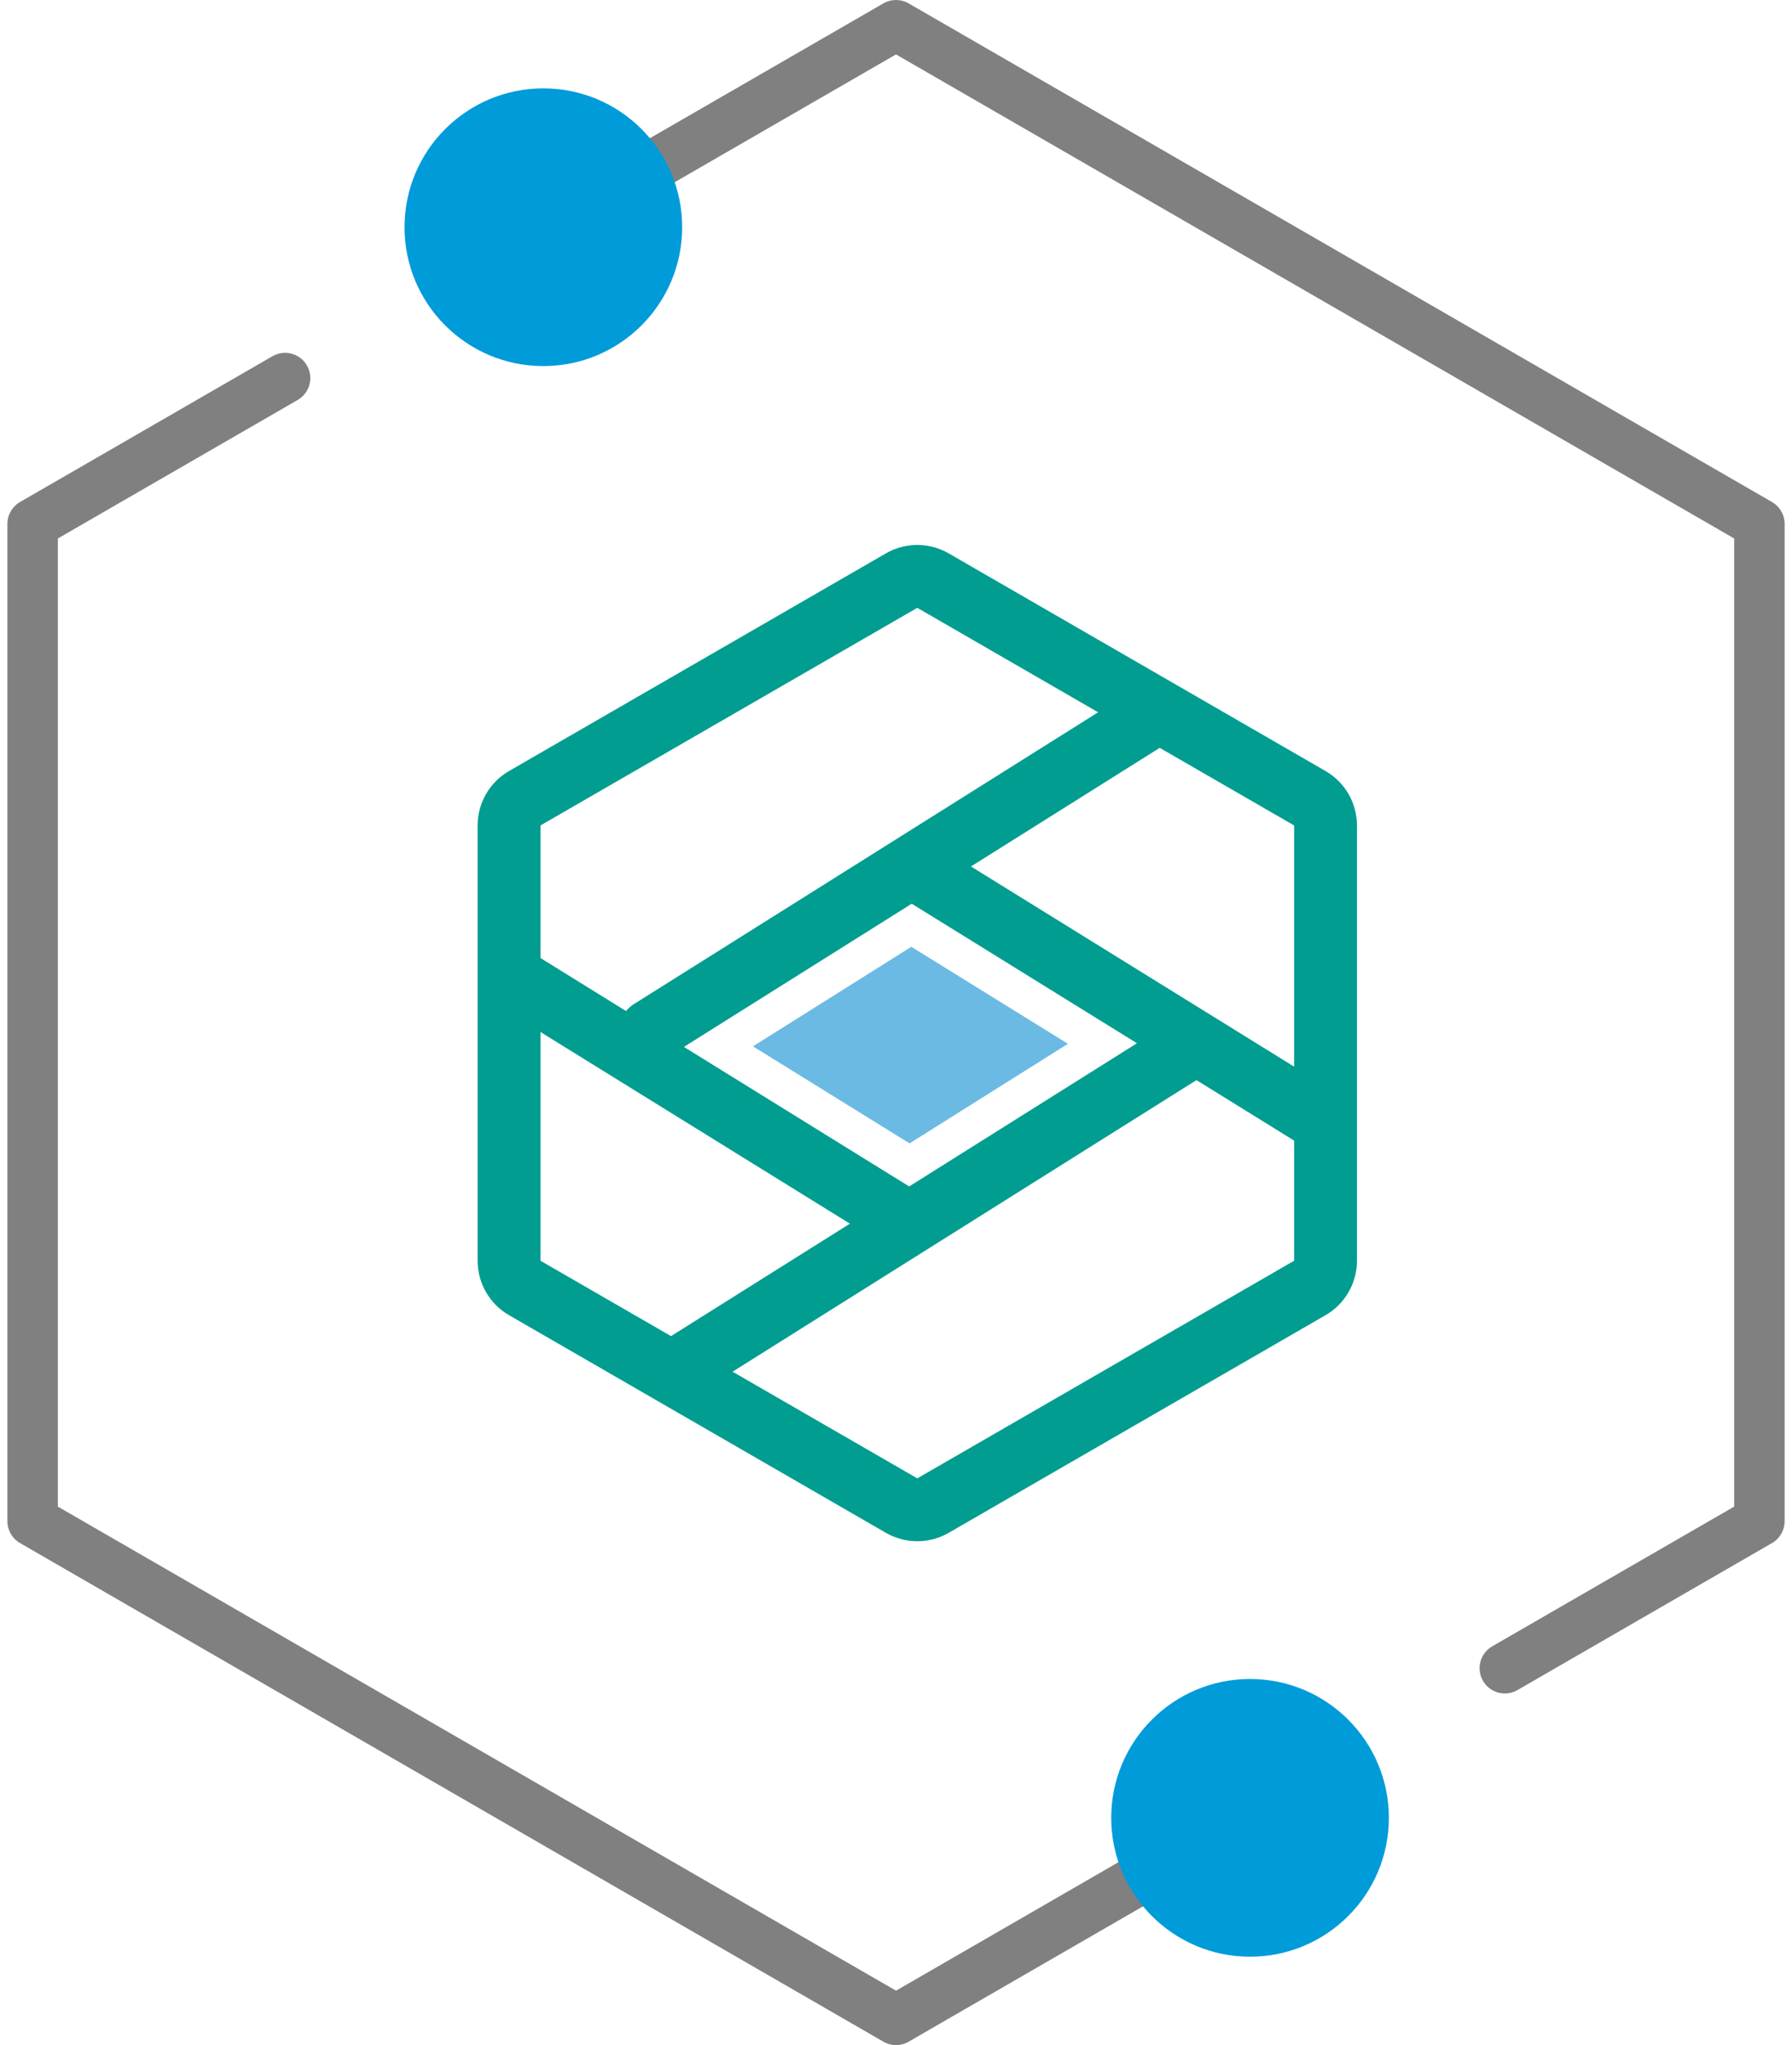 <?xml version="1.0" encoding="UTF-8"?>
<svg width="142px" height="162px" viewBox="0 0 142 162" version="1.1" xmlns="http://www.w3.org/2000/svg" xmlns:xlink="http://www.w3.org/1999/xlink">
    <!-- Generator: Sketch 59.1 (86144) - https://sketch.com -->
    <title>自主创新</title>
    <desc>Created with Sketch.</desc>
    <g id="Page-1" stroke="none" stroke-width="1" fill="none" fill-rule="evenodd">
        <g id="网页端" transform="translate(-308, -1717)">
            <g id="自主创新" transform="translate(289, 1708)">
                <polygon id="Fill-1" points="0 180 180 180 180 0 0 0"></polygon>
                <g id="Group-18" transform="translate(21, 11)">
                    <path d="M49.21,16.067 C49.21,20.504 45.613,24.101 41.176,24.101 C36.739,24.101 33.142,20.504 33.142,16.067 C33.142,11.63 36.739,8.034 41.176,8.034 C45.613,8.034 49.21,11.63 49.21,16.067 Z" id="Stroke-2" stroke="#808080" stroke-width="4" stroke-linecap="round" stroke-linejoin="round"></path>
                    <path d="M105.447,141.933 C105.447,146.37 101.85,149.966 97.413,149.966 C92.976,149.966 89.379,146.37 89.379,141.933 C89.379,137.496 92.976,133.899 97.413,133.899 C101.85,133.899 105.447,137.496 105.447,141.933 Z" id="Stroke-4" stroke="#808080" stroke-width="4" stroke-linecap="round" stroke-linejoin="round"></path>
                    <path d="M88.38,144.501 C89.336,143.949 90.559,144.277 91.112,145.233 C91.664,146.19 91.336,147.413 90.38,147.965 L70.001,159.732 C69.382,160.09 68.619,160.09 68.001,159.732 L-0.415,120.232 C-1.034,119.875 -1.415,119.215 -1.415,118.5 L-1.415,39.5 C-1.415,38.786 -1.034,38.125 -0.415,37.768 L19.589,26.218 C20.545,25.666 21.768,25.994 22.321,26.95 C22.873,27.907 22.545,29.13 21.589,29.682 L2.585,40.655 L2.585,117.346 L69.001,155.691 L88.38,144.501 Z" id="Stroke-6" fill="#808080" fill-rule="nonzero"></path>
                    <path d="M69,2.31 L51.01,12.695 L49.235,13.72 C48.279,14.273 47.056,13.945 46.503,12.989 C45.951,12.032 46.279,10.809 47.235,10.257 L49.01,9.231 L68,-1.732 C68.619,-2.089 69.382,-2.089 70,-1.732 L138.416,37.768 C139.035,38.126 139.416,38.786 139.416,39.501 L139.416,118.501 C139.416,119.215 139.035,119.875 138.416,120.233 L118.244,131.879 C117.288,132.431 116.065,132.103 115.512,131.146 C114.96,130.19 115.288,128.967 116.244,128.414 L135.416,117.346 L135.416,40.655 L69,2.31 Z" id="Stroke-8" fill="#808080" fill-rule="nonzero"></path>
                    <path d="M52.055,16 C52.055,22.075 47.13,27 41.055,27 C34.98,27 30.055,22.075 30.055,16 C30.055,9.925 34.98,5 41.055,5 C47.13,5 52.055,9.925 52.055,16" id="Fill-10" fill="#009BD9"></path>
                    <path d="M108.055,142 C108.055,148.075 103.13,153 97.055,153 C90.98,153 86.055,148.075 86.055,142 C86.055,135.925 90.98,131 97.055,131 C103.13,131 108.055,135.925 108.055,142" id="Fill-12" fill="#009BD9"></path>
                    <path d="M70.687,115.108 L56.051,106.659 L92.81,83.561 L100.547,88.352 L100.547,97.869 L70.687,115.108 Z M40.827,79.749 L65.348,94.933 L51.171,103.84 L40.827,97.869 L40.827,79.749 Z M70.687,46.149 L85.017,54.423 L48.195,77.562 C47.972,77.706 47.775,77.883 47.609,78.09 L40.827,73.89 L40.827,63.388 L70.687,46.149 Z M70.043,91.983 L52.195,80.93 L70.246,69.588 L88.094,80.641 L70.043,91.983 Z M100.547,82.494 L74.941,66.637 L89.897,57.24 L100.547,63.388 L100.547,82.494 Z M103.037,59.077 L73.177,41.837 C71.636,40.947 69.737,40.947 68.197,41.837 L38.336,59.077 C36.795,59.966 35.847,61.61 35.847,63.39 L35.847,97.869 C35.847,99.647 36.795,101.293 38.336,102.181 L68.197,119.421 C69.737,120.31 71.636,120.31 73.177,119.421 L103.037,102.182 C104.578,101.293 105.527,99.648 105.527,97.869 L105.527,63.39 C105.528,61.611 104.579,59.966 103.037,59.077 L103.037,59.077 Z" id="Fill-14" fill="#009D90"></path>
                    <polygon id="Fill-16" fill="#6BBAE4" points="70.074 88.572 57.663 80.886 70.215 73 82.625 80.685"></polygon>
                </g>
            </g>
        </g>
    </g>
</svg>
